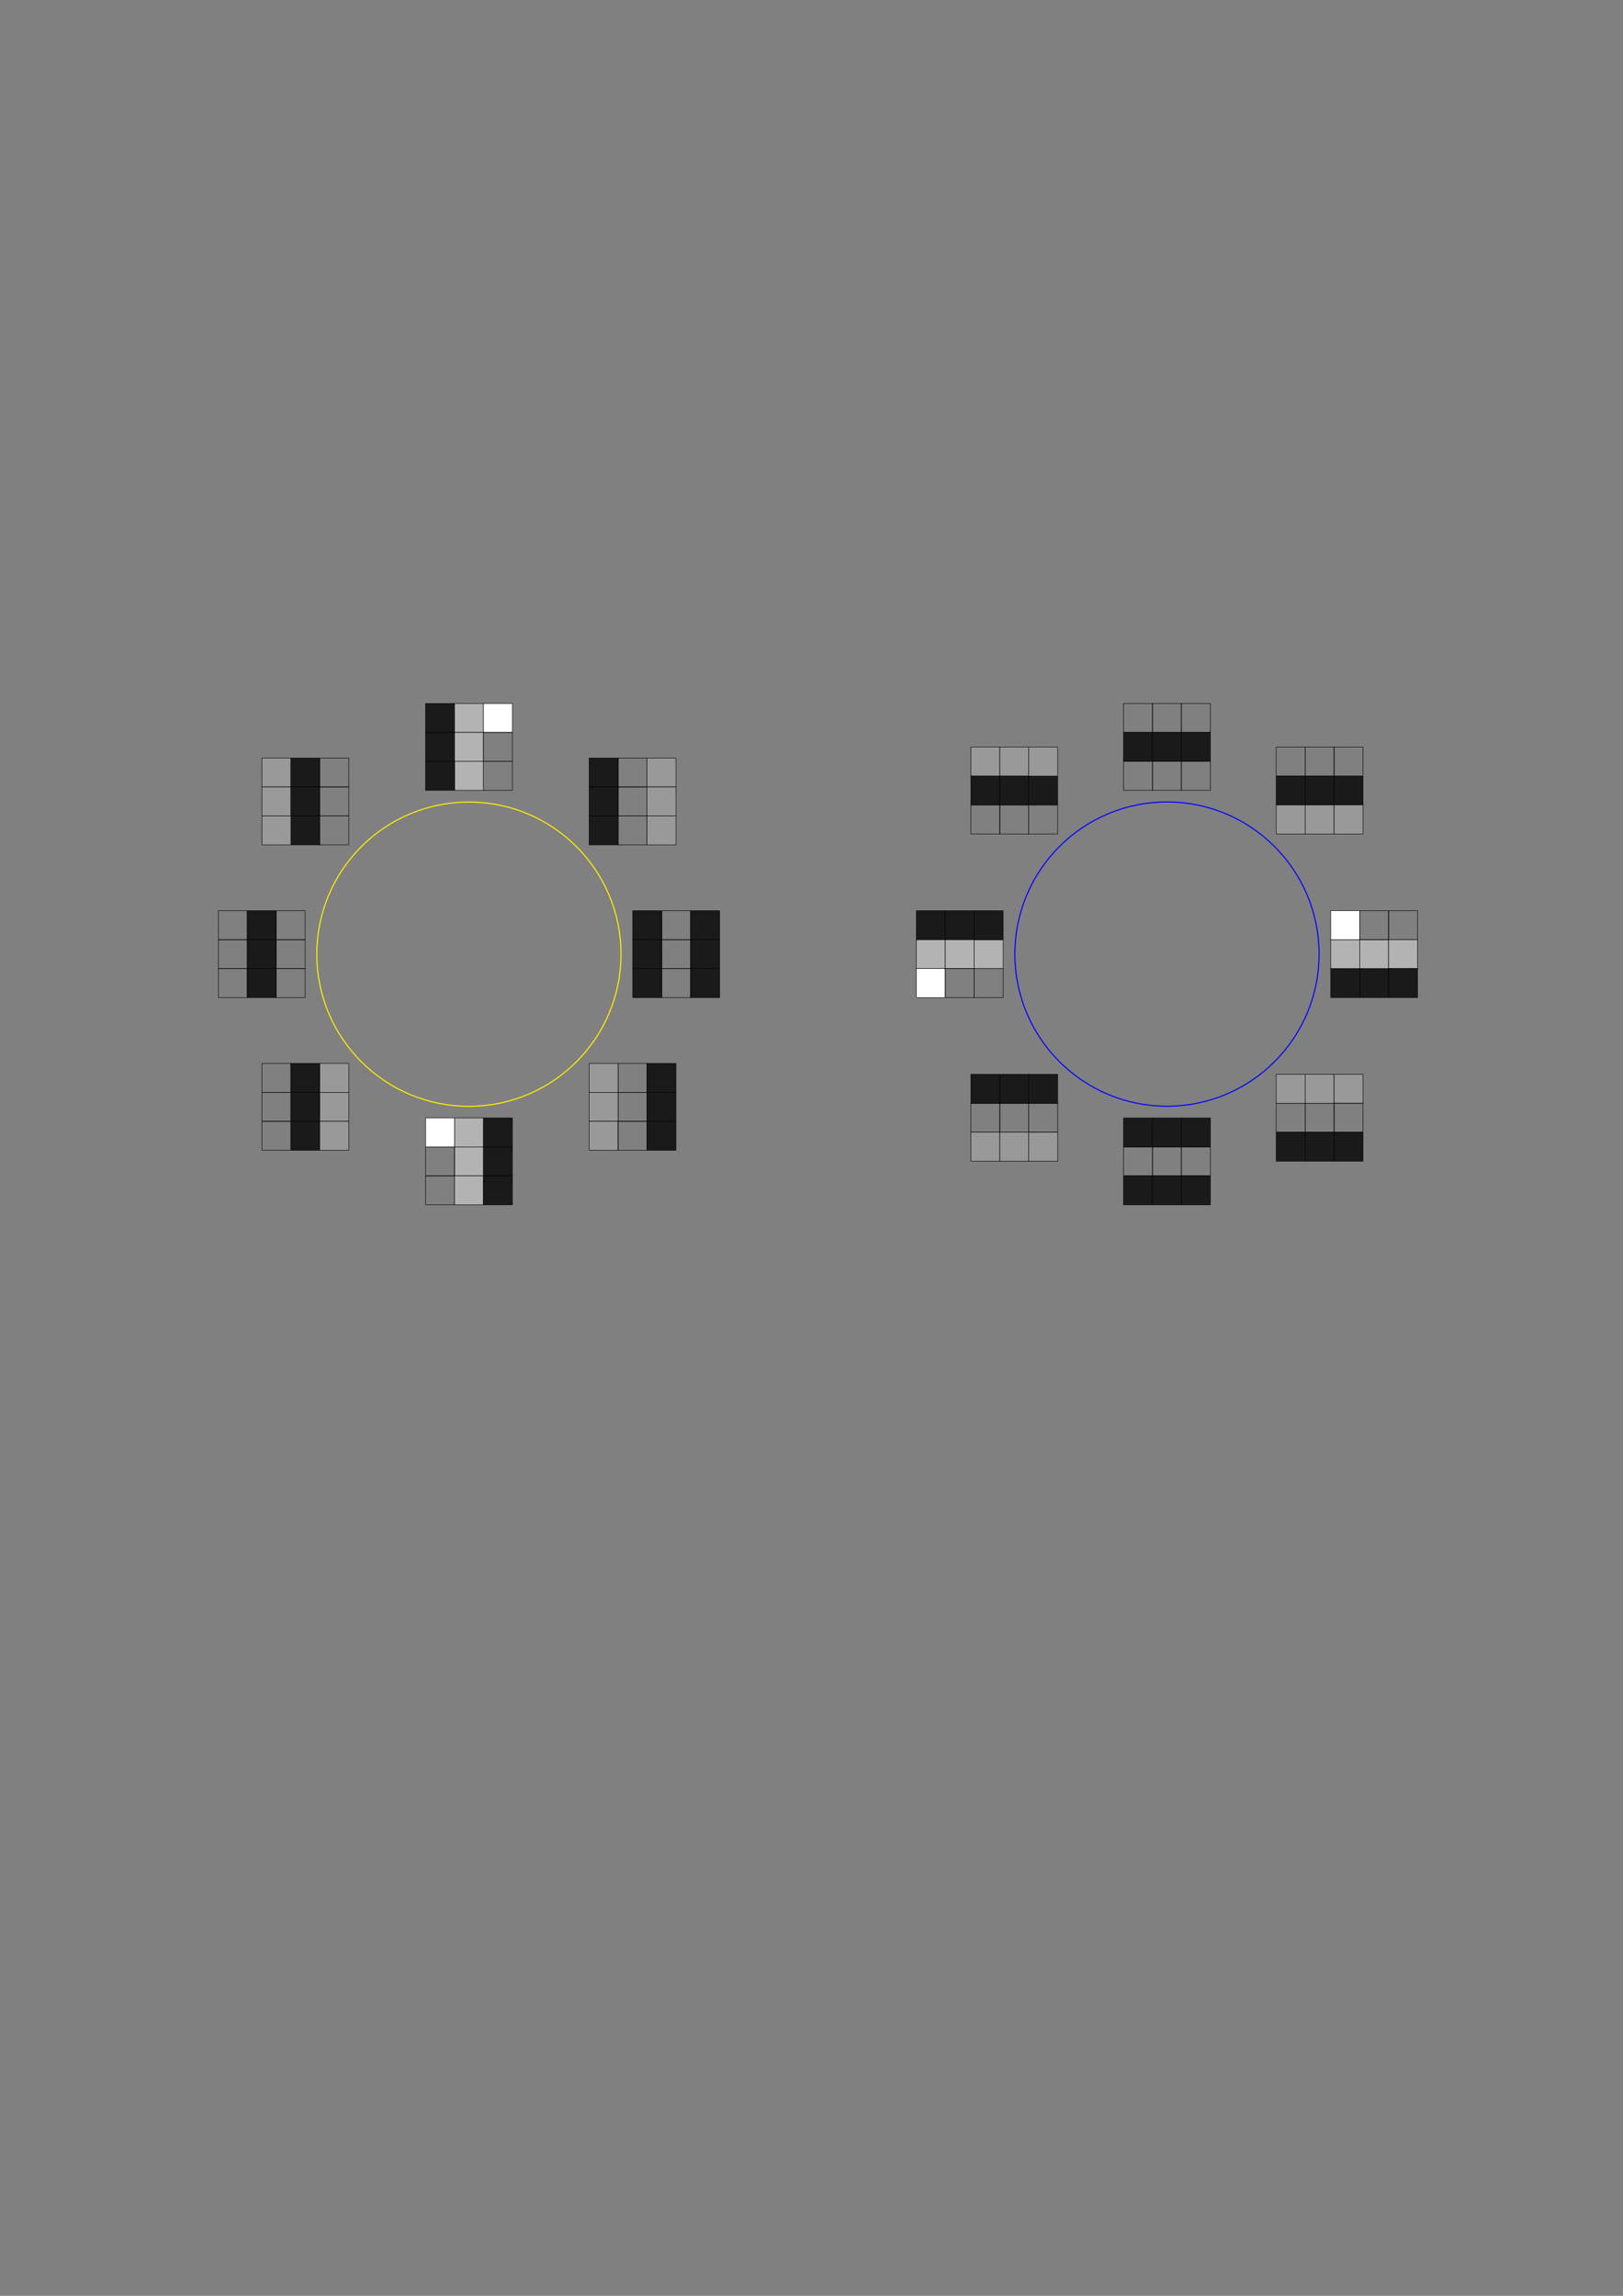 <?xml version="1.0" encoding="UTF-8" standalone="no"?>
<!-- Created with Inkscape (http://www.inkscape.org/) -->

<svg
   xmlns:dc="http://purl.org/dc/elements/1.1/"
   xmlns:cc="http://creativecommons.org/ns#"
   xmlns:rdf="http://www.w3.org/1999/02/22-rdf-syntax-ns#"
   xmlns:svg="http://www.w3.org/2000/svg"
   xmlns="http://www.w3.org/2000/svg"
   xmlns:sodipodi="http://sodipodi.sourceforge.net/DTD/sodipodi-0.dtd"
   xmlns:inkscape="http://www.inkscape.org/namespaces/inkscape"
   width="210mm"
   height="297mm"
   viewBox="0 0 744.094 1052.362"
   id="svg7617"
   version="1.1"
   inkscape:version="0.91 r13725"
   sodipodi:docname="secondarycircles.svg">
  <rect x="0" y="0" width="744.094" height="1052.362" fill="#808080" stroke="none"/>
  <defs
     id="defs7619" />
  <sodipodi:namedview
     id="base"
     pagecolor="#ffffff"
     bordercolor="#666666"
     borderopacity="1.0"
     inkscape:pageopacity="0.0"
     inkscape:pageshadow="2"
     inkscape:zoom="1.7345454"
     inkscape:cx="375"
     inkscape:cy="615"
     inkscape:document-units="px"
     inkscape:current-layer="layer1"
     showgrid="false"
     inkscape:window-width="1440"
     inkscape:window-height="851"
     inkscape:window-x="0"
     inkscape:window-y="1"
     inkscape:window-maximized="1" />
  <g
     inkscape:label="Layer 1"
     inkscape:groupmode="layer"
     id="layer1">
    <g
       id="layer1-89"
       inkscape:label="Layer 1"
       transform="translate(-55,-45)">
      <g
         id="g6534"
         inkscape:label="secondarycircleyellow"
         transform="matrix(1.23,0,0,-1.23,198.776,553.587)">
        <g
           id="g6536"
           transform="translate(57.888,57.888)">
          <g
             id="g6538">
            <g
               id="g6540">
              <g
                 id="g6542">
                <path
                   d="M 56.694,0 C 56.694,31.311 31.311,56.694 0,56.694 -31.311,56.694 -56.694,31.311 -56.694,0 c 0,-31.311 25.382,-56.694 56.694,-56.694 31.311,0 56.694,25.382 56.694,56.694 z"
                   style="fill:none;stroke:#fff200;stroke-width:0.399;stroke-linecap:butt;stroke-linejoin:miter;stroke-miterlimit:10;stroke-dasharray:none;stroke-opacity:1"
                   id="path6544"
                   inkscape:connector-curvature="0" />
              </g>
            </g>
          </g>
        </g>
      </g>
      <g
         transform="matrix(0.442,0,0,0.442,158.871,301.077)"
         inkscape:label="Layer 1"
         id="layer1-3">
        <g
           style="fill:none;stroke:#000000"
           id="layer1-2"
           inkscape:label="Layer 1"
           transform="translate(146.179,98.107)">
          <rect
             y="52.112"
             x="60.25"
             height="30"
             width="30"
             id="rect4153"
             style="fill:#1a1a1a;stroke:#000000;stroke-width:0.5;stroke-miterlimit:4;stroke-dasharray:none" />
          <rect
             style="fill:#b3b3b3;stroke:#000000;stroke-width:0.5;stroke-miterlimit:4;stroke-dasharray:none"
             id="rect4155"
             width="30"
             height="30"
             x="90.25"
             y="52.112" />
          <rect
             y="52.112"
             x="120.25"
             height="30"
             width="30"
             id="rect4157"
             style="fill:#ffffff;stroke:#000000;stroke-width:0.5;stroke-miterlimit:4;stroke-dasharray:none" />
          <rect
             style="fill:#1a1a1a;stroke:#000000;stroke-width:0.5;stroke-miterlimit:4;stroke-dasharray:none"
             id="rect4159"
             width="30"
             height="30"
             x="60.25"
             y="82.112" />
          <rect
             y="82.112"
             x="90.25"
             height="30"
             width="30"
             id="rect4161"
             style="fill:#b3b3b3;stroke:#000000;stroke-width:0.5;stroke-miterlimit:4;stroke-dasharray:none" />
          <rect
             style="fill:none;stroke:#000000;stroke-width:0.5;stroke-miterlimit:4;stroke-dasharray:none"
             id="rect4163"
             width="30"
             height="30"
             x="120.25"
             y="82.112" />
          <rect
             y="112.112"
             x="120.25"
             height="30"
             width="30"
             id="rect4165"
             style="fill:none;stroke:#000000;stroke-width:0.5;stroke-miterlimit:4;stroke-dasharray:none" />
          <rect
             style="fill:#b3b3b3;stroke:#000000;stroke-width:0.5;stroke-miterlimit:4;stroke-dasharray:none"
             id="rect4167"
             width="30"
             height="30"
             x="90.25"
             y="112.112" />
          <rect
             y="112.112"
             x="60.25"
             height="30"
             width="30"
             id="rect4169"
             style="fill:#1a1a1a;stroke:#000000;stroke-width:0.5;stroke-miterlimit:4;stroke-dasharray:none" />
        </g>
      </g>
      <g
         id="g6646"
         inkscape:label="Layer 1"
         transform="matrix(-0.442,0,0,0.442,381.129,491.077)">
        <g
           transform="translate(146.179,98.107)"
           inkscape:label="Layer 1"
           id="g6648"
           style="fill:none;stroke:#000000">
          <rect
             style="fill:#1a1a1a;stroke:#000000;stroke-width:0.5;stroke-miterlimit:4;stroke-dasharray:none"
             id="rect6650"
             width="30"
             height="30"
             x="60.25"
             y="52.112" />
          <rect
             y="52.112"
             x="90.25"
             height="30"
             width="30"
             id="rect6652"
             style="fill:#b3b3b3;stroke:#000000;stroke-width:0.5;stroke-miterlimit:4;stroke-dasharray:none" />
          <rect
             style="fill:#ffffff;stroke:#000000;stroke-width:0.5;stroke-miterlimit:4;stroke-dasharray:none"
             id="rect6654"
             width="30"
             height="30"
             x="120.25"
             y="52.112" />
          <rect
             y="82.112"
             x="60.25"
             height="30"
             width="30"
             id="rect6656"
             style="fill:#1a1a1a;stroke:#000000;stroke-width:0.5;stroke-miterlimit:4;stroke-dasharray:none" />
          <rect
             style="fill:#b3b3b3;stroke:#000000;stroke-width:0.5;stroke-miterlimit:4;stroke-dasharray:none"
             id="rect6658"
             width="30"
             height="30"
             x="90.25"
             y="82.112" />
          <rect
             y="82.112"
             x="120.25"
             height="30"
             width="30"
             id="rect6660"
             style="fill:none;stroke:#000000;stroke-width:0.5;stroke-miterlimit:4;stroke-dasharray:none" />
          <rect
             style="fill:none;stroke:#000000;stroke-width:0.5;stroke-miterlimit:4;stroke-dasharray:none"
             id="rect6662"
             width="30"
             height="30"
             x="120.25"
             y="112.112" />
          <rect
             y="112.112"
             x="90.25"
             height="30"
             width="30"
             id="rect6664"
             style="fill:#b3b3b3;stroke:#000000;stroke-width:0.5;stroke-miterlimit:4;stroke-dasharray:none" />
          <rect
             style="fill:#1a1a1a;stroke:#000000;stroke-width:0.5;stroke-miterlimit:4;stroke-dasharray:none"
             id="rect6666"
             width="30"
             height="30"
             x="60.25"
             y="112.112" />
        </g>
      </g>
      <g
         transform="matrix(0.442,0,0,0.442,47.249,270.513)"
         inkscape:label="Layer 1"
         id="layer1-53">
        <g
           style="fill:none;stroke:#000000"
           id="layer1-5"
           inkscape:label="Layer 1"
           transform="translate(229.036,223.821)">
          <rect
             y="52.112"
             x="60.25"
             height="30"
             width="30"
             id="rect4153-7"
             style="fill:#999999;stroke:#000000;stroke-width:0.5;stroke-miterlimit:4;stroke-dasharray:none" />
          <rect
             style="fill:#1a1a1a;stroke:#000000;stroke-width:0.5;stroke-miterlimit:4;stroke-dasharray:none"
             id="rect4155-6"
             width="30"
             height="30"
             x="90.25"
             y="52.112" />
          <rect
             y="52.112"
             x="120.25"
             height="30"
             width="30"
             id="rect4157-5"
             style="fill:none;stroke:#000000;stroke-width:0.5;stroke-miterlimit:4;stroke-dasharray:none" />
          <rect
             style="fill:#999999;stroke:#000000;stroke-width:0.5;stroke-miterlimit:4;stroke-dasharray:none"
             id="rect4159-9"
             width="30"
             height="30"
             x="60.25"
             y="82.112" />
          <rect
             y="82.112"
             x="90.25"
             height="30"
             width="30"
             id="rect4161-6"
             style="fill:#1a1a1a;stroke:#000000;stroke-width:0.5;stroke-miterlimit:4;stroke-dasharray:none" />
          <rect
             style="fill:none;stroke:#000000;stroke-width:0.5;stroke-miterlimit:4;stroke-dasharray:none"
             id="rect4163-0"
             width="30"
             height="30"
             x="120.25"
             y="82.112" />
          <rect
             y="112.112"
             x="120.25"
             height="30"
             width="30"
             id="rect4165-4"
             style="fill:none;stroke:#000000;stroke-width:0.5;stroke-miterlimit:4;stroke-dasharray:none" />
          <rect
             style="fill:#1a1a1a;stroke:#000000;stroke-width:0.5;stroke-miterlimit:4;stroke-dasharray:none"
             id="rect4167-3"
             width="30"
             height="30"
             x="90.25"
             y="112.112" />
          <rect
             y="112.112"
             x="60.25"
             height="30"
             width="30"
             id="rect4169-9"
             style="fill:#999999;stroke:#000000;stroke-width:0.5;stroke-miterlimit:4;stroke-dasharray:none" />
        </g>
      </g>
      <g
         id="g6743"
         inkscape:label="Layer 1"
         transform="matrix(-0.442,0,0,0.442,342.751,410.513)">
        <g
           transform="translate(229.036,223.821)"
           inkscape:label="Layer 1"
           id="g6745"
           style="fill:none;stroke:#000000">
          <rect
             style="fill:#999999;stroke:#000000;stroke-width:0.5;stroke-miterlimit:4;stroke-dasharray:none"
             id="rect6747"
             width="30"
             height="30"
             x="60.25"
             y="52.112" />
          <rect
             y="52.112"
             x="90.25"
             height="30"
             width="30"
             id="rect6749"
             style="fill:#1a1a1a;stroke:#000000;stroke-width:0.5;stroke-miterlimit:4;stroke-dasharray:none" />
          <rect
             style="fill:none;stroke:#000000;stroke-width:0.5;stroke-miterlimit:4;stroke-dasharray:none"
             id="rect6751"
             width="30"
             height="30"
             x="120.25"
             y="52.112" />
          <rect
             y="82.112"
             x="60.25"
             height="30"
             width="30"
             id="rect6753"
             style="fill:#999999;stroke:#000000;stroke-width:0.5;stroke-miterlimit:4;stroke-dasharray:none" />
          <rect
             style="fill:#1a1a1a;stroke:#000000;stroke-width:0.5;stroke-miterlimit:4;stroke-dasharray:none"
             id="rect6755"
             width="30"
             height="30"
             x="90.25"
             y="82.112" />
          <rect
             y="82.112"
             x="120.25"
             height="30"
             width="30"
             id="rect6757"
             style="fill:none;stroke:#000000;stroke-width:0.5;stroke-miterlimit:4;stroke-dasharray:none" />
          <rect
             style="fill:none;stroke:#000000;stroke-width:0.5;stroke-miterlimit:4;stroke-dasharray:none"
             id="rect6759"
             width="30"
             height="30"
             x="120.25"
             y="112.112" />
          <rect
             y="112.112"
             x="90.25"
             height="30"
             width="30"
             id="rect6761"
             style="fill:#1a1a1a;stroke:#000000;stroke-width:0.5;stroke-miterlimit:4;stroke-dasharray:none" />
          <rect
             style="fill:#999999;stroke:#000000;stroke-width:0.5;stroke-miterlimit:4;stroke-dasharray:none"
             id="rect6763"
             width="30"
             height="30"
             x="60.25"
             y="112.112" />
        </g>
      </g>
      <g
         transform="matrix(0.442,0,0,0.442,8.307,310.205)"
         inkscape:label="Layer 1"
         id="layer1-7">
        <g
           style="fill:none;stroke:#000000"
           id="layer1-8"
           inkscape:label="Layer 1"
           transform="translate(271.893,292.393)">
          <rect
             y="52.112"
             x="60.25"
             height="30"
             width="30"
             id="rect4153-0"
             style="fill:none;stroke:#000000;stroke-width:0.5;stroke-miterlimit:4;stroke-dasharray:none" />
          <rect
             style="fill:#1a1a1a;stroke:#000000;stroke-width:0.5;stroke-miterlimit:4;stroke-dasharray:none"
             id="rect4155-9"
             width="30"
             height="30"
             x="90.25"
             y="52.112" />
          <rect
             y="52.112"
             x="120.25"
             height="30"
             width="30"
             id="rect4157-7"
             style="fill:none;stroke:#000000;stroke-width:0.5;stroke-miterlimit:4;stroke-dasharray:none" />
          <rect
             style="fill:none;stroke:#000000;stroke-width:0.5;stroke-miterlimit:4;stroke-dasharray:none"
             id="rect4159-6"
             width="30"
             height="30"
             x="60.25"
             y="82.112" />
          <rect
             y="82.112"
             x="90.25"
             height="30"
             width="30"
             id="rect4161-7"
             style="fill:#1a1a1a;stroke:#000000;stroke-width:0.5;stroke-miterlimit:4;stroke-dasharray:none" />
          <rect
             style="fill:none;stroke:#000000;stroke-width:0.5;stroke-miterlimit:4;stroke-dasharray:none"
             id="rect4163-4"
             width="30"
             height="30"
             x="120.25"
             y="82.112" />
          <rect
             y="112.112"
             x="120.25"
             height="30"
             width="30"
             id="rect4165-8"
             style="fill:none;stroke:#000000;stroke-width:0.5;stroke-miterlimit:4;stroke-dasharray:none" />
          <rect
             style="fill:#1a1a1a;stroke:#000000;stroke-width:0.5;stroke-miterlimit:4;stroke-dasharray:none"
             id="rect4167-0"
             width="30"
             height="30"
             x="90.25"
             y="112.112" />
          <rect
             y="112.112"
             x="60.25"
             height="30"
             width="30"
             id="rect4169-6"
             style="fill:none;stroke:#000000;stroke-width:0.5;stroke-miterlimit:4;stroke-dasharray:none" />
        </g>
      </g>
      <g
         transform="matrix(0.442,0,0,0.442,203.564,237.68)"
         inkscape:label="Layer 1"
         id="layer1-4">
        <g
           style="fill:none;stroke:#000000"
           id="layer1-8-4"
           inkscape:label="Layer 1"
           transform="translate(214.75,298.107)">
          <rect
             y="52.112"
             x="60.25"
             height="30"
             width="30"
             id="rect4153-08"
             style="fill:#1a1a1a;stroke:#000000;stroke-width:0.5;stroke-miterlimit:4;stroke-dasharray:none" />
          <rect
             style="fill:none;stroke:#000000;stroke-width:0.5;stroke-miterlimit:4;stroke-dasharray:none"
             id="rect4155-0"
             width="30"
             height="30"
             x="90.25"
             y="52.112" />
          <rect
             y="52.112"
             x="120.25"
             height="30"
             width="30"
             id="rect4157-6"
             style="fill:#999999;stroke:#000000;stroke-width:0.5;stroke-miterlimit:4;stroke-dasharray:none" />
          <rect
             style="fill:#1a1a1a;stroke:#000000;stroke-width:0.5;stroke-miterlimit:4;stroke-dasharray:none"
             id="rect4159-0"
             width="30"
             height="30"
             x="60.25"
             y="82.112" />
          <rect
             y="82.112"
             x="90.25"
             height="30"
             width="30"
             id="rect4161-2"
             style="fill:none;stroke:#000000;stroke-width:0.5;stroke-miterlimit:4;stroke-dasharray:none" />
          <rect
             style="fill:#999999;stroke:#000000;stroke-width:0.5;stroke-miterlimit:4;stroke-dasharray:none"
             id="rect4163-08"
             width="30"
             height="30"
             x="120.25"
             y="82.112" />
          <rect
             y="112.112"
             x="120.25"
             height="30"
             width="30"
             id="rect4165-88"
             style="fill:#999999;stroke:#000000;stroke-width:0.5;stroke-miterlimit:4;stroke-dasharray:none" />
          <rect
             style="fill:none;stroke:#000000;stroke-width:0.5;stroke-miterlimit:4;stroke-dasharray:none"
             id="rect4167-1"
             width="30"
             height="30"
             x="90.25"
             y="112.112" />
          <rect
             y="112.112"
             x="60.25"
             height="30"
             width="30"
             id="rect4169-4"
             style="fill:#1a1a1a;stroke:#000000;stroke-width:0.5;stroke-miterlimit:4;stroke-dasharray:none" />
        </g>
      </g>
      <g
         id="g6915"
         inkscape:label="Layer 1"
         transform="matrix(-0.442,0,0,0.442,486.436,377.68)">
        <g
           transform="translate(214.75,298.107)"
           inkscape:label="Layer 1"
           id="g6917"
           style="fill:none;stroke:#000000">
          <rect
             style="fill:#1a1a1a;stroke:#000000;stroke-width:0.5;stroke-miterlimit:4;stroke-dasharray:none"
             id="rect6919"
             width="30"
             height="30"
             x="60.25"
             y="52.112" />
          <rect
             y="52.112"
             x="90.25"
             height="30"
             width="30"
             id="rect6921"
             style="fill:none;stroke:#000000;stroke-width:0.5;stroke-miterlimit:4;stroke-dasharray:none" />
          <rect
             style="fill:#999999;stroke:#000000;stroke-width:0.5;stroke-miterlimit:4;stroke-dasharray:none"
             id="rect6923"
             width="30"
             height="30"
             x="120.25"
             y="52.112" />
          <rect
             y="82.112"
             x="60.25"
             height="30"
             width="30"
             id="rect6925"
             style="fill:#1a1a1a;stroke:#000000;stroke-width:0.5;stroke-miterlimit:4;stroke-dasharray:none" />
          <rect
             style="fill:none;stroke:#000000;stroke-width:0.5;stroke-miterlimit:4;stroke-dasharray:none"
             id="rect6927"
             width="30"
             height="30"
             x="90.25"
             y="82.112" />
          <rect
             y="82.112"
             x="120.25"
             height="30"
             width="30"
             id="rect6929"
             style="fill:#999999;stroke:#000000;stroke-width:0.5;stroke-miterlimit:4;stroke-dasharray:none" />
          <rect
             style="fill:#999999;stroke:#000000;stroke-width:0.5;stroke-miterlimit:4;stroke-dasharray:none"
             id="rect6931"
             width="30"
             height="30"
             x="120.25"
             y="112.112" />
          <rect
             y="112.112"
             x="90.25"
             height="30"
             width="30"
             id="rect6933"
             style="fill:none;stroke:#000000;stroke-width:0.5;stroke-miterlimit:4;stroke-dasharray:none" />
          <rect
             style="fill:#1a1a1a;stroke:#000000;stroke-width:0.5;stroke-miterlimit:4;stroke-dasharray:none"
             id="rect6935"
             width="30"
             height="30"
             x="60.25"
             y="112.112" />
        </g>
      </g>
      <g
         transform="matrix(0.442,0,0,0.442,215.987,336.725)"
         inkscape:label="Layer 1"
         id="layer1-27">
        <g
           style="fill:none;stroke:#000000"
           id="layer1-0"
           inkscape:label="Layer 1"
           transform="translate(231.893,232.393)">
          <rect
             y="52.112"
             x="60.25"
             height="30"
             width="30"
             id="rect4153-1"
             style="fill:#1a1a1a;stroke:#000000;stroke-width:0.5;stroke-miterlimit:4;stroke-dasharray:none" />
          <rect
             style="fill:none;stroke:#000000;stroke-width:0.5;stroke-miterlimit:4;stroke-dasharray:none"
             id="rect4155-67"
             width="30"
             height="30"
             x="90.25"
             y="52.112" />
          <rect
             y="52.112"
             x="120.25"
             height="30"
             width="30"
             id="rect4157-55"
             style="fill:#1a1a1a;stroke:#000000;stroke-width:0.5;stroke-miterlimit:4;stroke-dasharray:none" />
          <rect
             style="fill:#1a1a1a;stroke:#000000;stroke-width:0.5;stroke-miterlimit:4;stroke-dasharray:none"
             id="rect4159-4"
             width="30"
             height="30"
             x="60.25"
             y="82.112" />
          <rect
             y="82.112"
             x="90.25"
             height="30"
             width="30"
             id="rect4161-3"
             style="fill:none;stroke:#000000;stroke-width:0.5;stroke-miterlimit:4;stroke-dasharray:none" />
          <rect
             style="fill:#1a1a1a;stroke:#000000;stroke-width:0.5;stroke-miterlimit:4;stroke-dasharray:none"
             id="rect4163-3"
             width="30"
             height="30"
             x="120.25"
             y="82.112" />
          <rect
             y="112.112"
             x="120.25"
             height="30"
             width="30"
             id="rect4165-3"
             style="fill:#1a1a1a;stroke:#000000;stroke-width:0.5;stroke-miterlimit:4;stroke-dasharray:none" />
          <rect
             style="fill:none;stroke:#000000;stroke-width:0.5;stroke-miterlimit:4;stroke-dasharray:none"
             id="rect4167-5"
             width="30"
             height="30"
             x="90.25"
             y="112.112" />
          <rect
             y="112.112"
             x="60.25"
             height="30"
             width="30"
             id="rect4169-7"
             style="fill:#1a1a1a;stroke:#000000;stroke-width:0.5;stroke-miterlimit:4;stroke-dasharray:none" />
        </g>
      </g>
    </g>
    <g
       id="layer1-6"
       inkscape:label="Layer 1"
       transform="translate(265,-45)">
      <g
         transform="matrix(0,1,1,0,-212.362,212.362)"
         id="g7521">
        <g
           id="layer1-3-1"
           inkscape:label="Layer 1"
           transform="matrix(0.442,0,0,0.442,158.871,301.077)">
          <g
             transform="translate(146.179,98.107)"
             inkscape:label="Layer 1"
             id="layer1-2-7"
             style="fill:none;stroke:#000000">
            <rect
               style="fill:#1a1a1a;stroke:#000000;stroke-width:0.5;stroke-miterlimit:4;stroke-dasharray:none"
               id="rect4153-2"
               width="30"
               height="30"
               x="60.25"
               y="52.112" />
            <rect
               y="52.112"
               x="90.25"
               height="30"
               width="30"
               id="rect4155-63"
               style="fill:#b3b3b3;stroke:#000000;stroke-width:0.5;stroke-miterlimit:4;stroke-dasharray:none" />
            <rect
               style="fill:#ffffff;stroke:#000000;stroke-width:0.5;stroke-miterlimit:4;stroke-dasharray:none"
               id="rect4157-8"
               width="30"
               height="30"
               x="120.25"
               y="52.112" />
            <rect
               y="82.112"
               x="60.25"
               height="30"
               width="30"
               id="rect4159-3"
               style="fill:#1a1a1a;stroke:#000000;stroke-width:0.5;stroke-miterlimit:4;stroke-dasharray:none" />
            <rect
               style="fill:#b3b3b3;stroke:#000000;stroke-width:0.5;stroke-miterlimit:4;stroke-dasharray:none"
               id="rect4161-61"
               width="30"
               height="30"
               x="90.25"
               y="82.112" />
            <rect
               y="82.112"
               x="120.25"
               height="30"
               width="30"
               id="rect4163-04"
               style="fill:none;stroke:#000000;stroke-width:0.5;stroke-miterlimit:4;stroke-dasharray:none" />
            <rect
               style="fill:none;stroke:#000000;stroke-width:0.5;stroke-miterlimit:4;stroke-dasharray:none"
               id="rect4165-7"
               width="30"
               height="30"
               x="120.25"
               y="112.112" />
            <rect
               y="112.112"
               x="90.25"
               height="30"
               width="30"
               id="rect4167-4"
               style="fill:#b3b3b3;stroke:#000000;stroke-width:0.5;stroke-miterlimit:4;stroke-dasharray:none" />
            <rect
               style="fill:#1a1a1a;stroke:#000000;stroke-width:0.5;stroke-miterlimit:4;stroke-dasharray:none"
               id="rect4169-8"
               width="30"
               height="30"
               x="60.25"
               y="112.112" />
          </g>
        </g>
        <g
           transform="matrix(-0.442,0,0,0.442,381.129,491.077)"
           inkscape:label="Layer 1"
           id="g6646-6">
          <g
             style="fill:none;stroke:#000000"
             id="g6648-0"
             inkscape:label="Layer 1"
             transform="translate(146.179,98.107)">
            <rect
               y="52.112"
               x="60.25"
               height="30"
               width="30"
               id="rect6650-3"
               style="fill:#1a1a1a;stroke:#000000;stroke-width:0.5;stroke-miterlimit:4;stroke-dasharray:none" />
            <rect
               style="fill:#b3b3b3;stroke:#000000;stroke-width:0.5;stroke-miterlimit:4;stroke-dasharray:none"
               id="rect6652-9"
               width="30"
               height="30"
               x="90.25"
               y="52.112" />
            <rect
               y="52.112"
               x="120.25"
               height="30"
               width="30"
               id="rect6654-3"
               style="fill:#ffffff;stroke:#000000;stroke-width:0.5;stroke-miterlimit:4;stroke-dasharray:none" />
            <rect
               style="fill:#1a1a1a;stroke:#000000;stroke-width:0.5;stroke-miterlimit:4;stroke-dasharray:none"
               id="rect6656-8"
               width="30"
               height="30"
               x="60.25"
               y="82.112" />
            <rect
               y="82.112"
               x="90.25"
               height="30"
               width="30"
               id="rect6658-4"
               style="fill:#b3b3b3;stroke:#000000;stroke-width:0.5;stroke-miterlimit:4;stroke-dasharray:none" />
            <rect
               style="fill:none;stroke:#000000;stroke-width:0.5;stroke-miterlimit:4;stroke-dasharray:none"
               id="rect6660-8"
               width="30"
               height="30"
               x="120.25"
               y="82.112" />
            <rect
               y="112.112"
               x="120.25"
               height="30"
               width="30"
               id="rect6662-4"
               style="fill:none;stroke:#000000;stroke-width:0.5;stroke-miterlimit:4;stroke-dasharray:none" />
            <rect
               style="fill:#b3b3b3;stroke:#000000;stroke-width:0.5;stroke-miterlimit:4;stroke-dasharray:none"
               id="rect6664-6"
               width="30"
               height="30"
               x="90.25"
               y="112.112" />
            <rect
               y="112.112"
               x="60.25"
               height="30"
               width="30"
               id="rect6666-3"
               style="fill:#1a1a1a;stroke:#000000;stroke-width:0.5;stroke-miterlimit:4;stroke-dasharray:none" />
          </g>
        </g>
        <g
           id="layer1-53-3"
           inkscape:label="Layer 1"
           transform="matrix(0.442,0,0,0.442,47.249,270.513)">
          <g
             transform="translate(229.036,223.821)"
             inkscape:label="Layer 1"
             id="layer1-5-2"
             style="fill:none;stroke:#000000">
            <rect
               style="fill:#999999;stroke:#000000;stroke-width:0.5;stroke-miterlimit:4;stroke-dasharray:none"
               id="rect4153-7-7"
               width="30"
               height="30"
               x="60.25"
               y="52.112" />
            <rect
               y="52.112"
               x="90.25"
               height="30"
               width="30"
               id="rect4155-6-0"
               style="fill:#1a1a1a;stroke:#000000;stroke-width:0.5;stroke-miterlimit:4;stroke-dasharray:none" />
            <rect
               style="fill:none;stroke:#000000;stroke-width:0.5;stroke-miterlimit:4;stroke-dasharray:none"
               id="rect4157-5-4"
               width="30"
               height="30"
               x="120.25"
               y="52.112" />
            <rect
               y="82.112"
               x="60.25"
               height="30"
               width="30"
               id="rect4159-9-0"
               style="fill:#999999;stroke:#000000;stroke-width:0.5;stroke-miterlimit:4;stroke-dasharray:none" />
            <rect
               style="fill:#1a1a1a;stroke:#000000;stroke-width:0.5;stroke-miterlimit:4;stroke-dasharray:none"
               id="rect4161-6-5"
               width="30"
               height="30"
               x="90.25"
               y="82.112" />
            <rect
               y="82.112"
               x="120.25"
               height="30"
               width="30"
               id="rect4163-0-8"
               style="fill:none;stroke:#000000;stroke-width:0.5;stroke-miterlimit:4;stroke-dasharray:none" />
            <rect
               style="fill:none;stroke:#000000;stroke-width:0.5;stroke-miterlimit:4;stroke-dasharray:none"
               id="rect4165-4-1"
               width="30"
               height="30"
               x="120.25"
               y="112.112" />
            <rect
               y="112.112"
               x="90.25"
               height="30"
               width="30"
               id="rect4167-3-5"
               style="fill:#1a1a1a;stroke:#000000;stroke-width:0.5;stroke-miterlimit:4;stroke-dasharray:none" />
            <rect
               style="fill:#999999;stroke:#000000;stroke-width:0.5;stroke-miterlimit:4;stroke-dasharray:none"
               id="rect4169-9-5"
               width="30"
               height="30"
               x="60.25"
               y="112.112" />
          </g>
        </g>
        <g
           transform="matrix(-0.442,0,0,0.442,342.751,410.513)"
           inkscape:label="Layer 1"
           id="g6743-2">
          <g
             style="fill:none;stroke:#000000"
             id="g6745-3"
             inkscape:label="Layer 1"
             transform="translate(229.036,223.821)">
            <rect
               y="52.112"
               x="60.25"
               height="30"
               width="30"
               id="rect6747-3"
               style="fill:#999999;stroke:#000000;stroke-width:0.5;stroke-miterlimit:4;stroke-dasharray:none" />
            <rect
               style="fill:#1a1a1a;stroke:#000000;stroke-width:0.5;stroke-miterlimit:4;stroke-dasharray:none"
               id="rect6749-7"
               width="30"
               height="30"
               x="90.25"
               y="52.112" />
            <rect
               y="52.112"
               x="120.25"
               height="30"
               width="30"
               id="rect6751-9"
               style="fill:none;stroke:#000000;stroke-width:0.5;stroke-miterlimit:4;stroke-dasharray:none" />
            <rect
               style="fill:#999999;stroke:#000000;stroke-width:0.5;stroke-miterlimit:4;stroke-dasharray:none"
               id="rect6753-4"
               width="30"
               height="30"
               x="60.25"
               y="82.112" />
            <rect
               y="82.112"
               x="90.25"
               height="30"
               width="30"
               id="rect6755-2"
               style="fill:#1a1a1a;stroke:#000000;stroke-width:0.5;stroke-miterlimit:4;stroke-dasharray:none" />
            <rect
               style="fill:none;stroke:#000000;stroke-width:0.5;stroke-miterlimit:4;stroke-dasharray:none"
               id="rect6757-8"
               width="30"
               height="30"
               x="120.25"
               y="82.112" />
            <rect
               y="112.112"
               x="120.25"
               height="30"
               width="30"
               id="rect6759-0"
               style="fill:none;stroke:#000000;stroke-width:0.5;stroke-miterlimit:4;stroke-dasharray:none" />
            <rect
               style="fill:#1a1a1a;stroke:#000000;stroke-width:0.5;stroke-miterlimit:4;stroke-dasharray:none"
               id="rect6761-6"
               width="30"
               height="30"
               x="90.25"
               y="112.112" />
            <rect
               y="112.112"
               x="60.25"
               height="30"
               width="30"
               id="rect6763-4"
               style="fill:#999999;stroke:#000000;stroke-width:0.5;stroke-miterlimit:4;stroke-dasharray:none" />
          </g>
        </g>
        <g
           id="layer1-7-8"
           inkscape:label="Layer 1"
           transform="matrix(0.442,0,0,0.442,8.307,310.205)">
          <g
             transform="translate(271.893,292.393)"
             inkscape:label="Layer 1"
             id="layer1-8-5"
             style="fill:none;stroke:#000000">
            <rect
               style="fill:none;stroke:#000000;stroke-width:0.5;stroke-miterlimit:4;stroke-dasharray:none"
               id="rect4153-0-7"
               width="30"
               height="30"
               x="60.25"
               y="52.112" />
            <rect
               y="52.112"
               x="90.25"
               height="30"
               width="30"
               id="rect4155-9-5"
               style="fill:#1a1a1a;stroke:#000000;stroke-width:0.5;stroke-miterlimit:4;stroke-dasharray:none" />
            <rect
               style="fill:none;stroke:#000000;stroke-width:0.5;stroke-miterlimit:4;stroke-dasharray:none"
               id="rect4157-7-2"
               width="30"
               height="30"
               x="120.25"
               y="52.112" />
            <rect
               y="82.112"
               x="60.25"
               height="30"
               width="30"
               id="rect4159-6-7"
               style="fill:none;stroke:#000000;stroke-width:0.5;stroke-miterlimit:4;stroke-dasharray:none" />
            <rect
               style="fill:#1a1a1a;stroke:#000000;stroke-width:0.5;stroke-miterlimit:4;stroke-dasharray:none"
               id="rect4161-7-6"
               width="30"
               height="30"
               x="90.25"
               y="82.112" />
            <rect
               y="82.112"
               x="120.25"
               height="30"
               width="30"
               id="rect4163-4-3"
               style="fill:none;stroke:#000000;stroke-width:0.5;stroke-miterlimit:4;stroke-dasharray:none" />
            <rect
               style="fill:none;stroke:#000000;stroke-width:0.5;stroke-miterlimit:4;stroke-dasharray:none"
               id="rect4165-8-0"
               width="30"
               height="30"
               x="120.25"
               y="112.112" />
            <rect
               y="112.112"
               x="90.25"
               height="30"
               width="30"
               id="rect4167-0-7"
               style="fill:#1a1a1a;stroke:#000000;stroke-width:0.5;stroke-miterlimit:4;stroke-dasharray:none" />
            <rect
               style="fill:none;stroke:#000000;stroke-width:0.5;stroke-miterlimit:4;stroke-dasharray:none"
               id="rect4169-6-2"
               width="30"
               height="30"
               x="60.25"
               y="112.112" />
          </g>
        </g>
        <g
           id="layer1-4-9"
           inkscape:label="Layer 1"
           transform="matrix(0.442,0,0,0.442,203.564,237.68)">
          <g
             transform="translate(214.75,298.107)"
             inkscape:label="Layer 1"
             id="layer1-8-4-4"
             style="fill:none;stroke:#000000">
            <rect
               style="fill:#1a1a1a;stroke:#000000;stroke-width:0.5;stroke-miterlimit:4;stroke-dasharray:none"
               id="rect4153-08-5"
               width="30"
               height="30"
               x="60.25"
               y="52.112" />
            <rect
               y="52.112"
               x="90.25"
               height="30"
               width="30"
               id="rect4155-0-2"
               style="fill:none;stroke:#000000;stroke-width:0.5;stroke-miterlimit:4;stroke-dasharray:none" />
            <rect
               style="fill:#999999;stroke:#000000;stroke-width:0.5;stroke-miterlimit:4;stroke-dasharray:none"
               id="rect4157-6-2"
               width="30"
               height="30"
               x="120.25"
               y="52.112" />
            <rect
               y="82.112"
               x="60.25"
               height="30"
               width="30"
               id="rect4159-0-1"
               style="fill:#1a1a1a;stroke:#000000;stroke-width:0.5;stroke-miterlimit:4;stroke-dasharray:none" />
            <rect
               style="fill:none;stroke:#000000;stroke-width:0.5;stroke-miterlimit:4;stroke-dasharray:none"
               id="rect4161-2-1"
               width="30"
               height="30"
               x="90.25"
               y="82.112" />
            <rect
               y="82.112"
               x="120.25"
               height="30"
               width="30"
               id="rect4163-08-0"
               style="fill:#999999;stroke:#000000;stroke-width:0.5;stroke-miterlimit:4;stroke-dasharray:none" />
            <rect
               style="fill:#999999;stroke:#000000;stroke-width:0.5;stroke-miterlimit:4;stroke-dasharray:none"
               id="rect4165-88-7"
               width="30"
               height="30"
               x="120.25"
               y="112.112" />
            <rect
               y="112.112"
               x="90.25"
               height="30"
               width="30"
               id="rect4167-1-7"
               style="fill:none;stroke:#000000;stroke-width:0.5;stroke-miterlimit:4;stroke-dasharray:none" />
            <rect
               style="fill:#1a1a1a;stroke:#000000;stroke-width:0.5;stroke-miterlimit:4;stroke-dasharray:none"
               id="rect4169-4-6"
               width="30"
               height="30"
               x="60.25"
               y="112.112" />
          </g>
        </g>
        <g
           transform="matrix(-0.442,0,0,0.442,486.436,377.68)"
           inkscape:label="Layer 1"
           id="g6915-0">
          <g
             style="fill:none;stroke:#000000"
             id="g6917-4"
             inkscape:label="Layer 1"
             transform="translate(214.75,298.107)">
            <rect
               y="52.112"
               x="60.25"
               height="30"
               width="30"
               id="rect6919-4"
               style="fill:#1a1a1a;stroke:#000000;stroke-width:0.5;stroke-miterlimit:4;stroke-dasharray:none" />
            <rect
               style="fill:none;stroke:#000000;stroke-width:0.5;stroke-miterlimit:4;stroke-dasharray:none"
               id="rect6921-8"
               width="30"
               height="30"
               x="90.25"
               y="52.112" />
            <rect
               y="52.112"
               x="120.25"
               height="30"
               width="30"
               id="rect6923-7"
               style="fill:#999999;stroke:#000000;stroke-width:0.5;stroke-miterlimit:4;stroke-dasharray:none" />
            <rect
               style="fill:#1a1a1a;stroke:#000000;stroke-width:0.5;stroke-miterlimit:4;stroke-dasharray:none"
               id="rect6925-2"
               width="30"
               height="30"
               x="60.25"
               y="82.112" />
            <rect
               y="82.112"
               x="90.25"
               height="30"
               width="30"
               id="rect6927-2"
               style="fill:none;stroke:#000000;stroke-width:0.5;stroke-miterlimit:4;stroke-dasharray:none" />
            <rect
               style="fill:#999999;stroke:#000000;stroke-width:0.5;stroke-miterlimit:4;stroke-dasharray:none"
               id="rect6929-7"
               width="30"
               height="30"
               x="120.25"
               y="82.112" />
            <rect
               y="112.112"
               x="120.25"
               height="30"
               width="30"
               id="rect6931-7"
               style="fill:#999999;stroke:#000000;stroke-width:0.5;stroke-miterlimit:4;stroke-dasharray:none" />
            <rect
               style="fill:none;stroke:#000000;stroke-width:0.5;stroke-miterlimit:4;stroke-dasharray:none"
               id="rect6933-4"
               width="30"
               height="30"
               x="90.25"
               y="112.112" />
            <rect
               y="112.112"
               x="60.25"
               height="30"
               width="30"
               id="rect6935-6"
               style="fill:#1a1a1a;stroke:#000000;stroke-width:0.5;stroke-miterlimit:4;stroke-dasharray:none" />
          </g>
        </g>
        <g
           id="layer1-27-0"
           inkscape:label="Layer 1"
           transform="matrix(0.442,0,0,0.442,215.987,336.725)">
          <g
             transform="translate(231.893,232.393)"
             inkscape:label="Layer 1"
             id="layer1-0-6"
             style="fill:none;stroke:#000000">
            <rect
               style="fill:#1a1a1a;stroke:#000000;stroke-width:0.5;stroke-miterlimit:4;stroke-dasharray:none"
               id="rect4153-1-6"
               width="30"
               height="30"
               x="60.25"
               y="52.112" />
            <rect
               y="52.112"
               x="90.25"
               height="30"
               width="30"
               id="rect4155-67-5"
               style="fill:none;stroke:#000000;stroke-width:0.5;stroke-miterlimit:4;stroke-dasharray:none" />
            <rect
               style="fill:#1a1a1a;stroke:#000000;stroke-width:0.5;stroke-miterlimit:4;stroke-dasharray:none"
               id="rect4157-55-5"
               width="30"
               height="30"
               x="120.25"
               y="52.112" />
            <rect
               y="82.112"
               x="60.25"
               height="30"
               width="30"
               id="rect4159-4-9"
               style="fill:#1a1a1a;stroke:#000000;stroke-width:0.5;stroke-miterlimit:4;stroke-dasharray:none" />
            <rect
               style="fill:none;stroke:#000000;stroke-width:0.5;stroke-miterlimit:4;stroke-dasharray:none"
               id="rect4161-3-4"
               width="30"
               height="30"
               x="90.25"
               y="82.112" />
            <rect
               y="82.112"
               x="120.25"
               height="30"
               width="30"
               id="rect4163-3-0"
               style="fill:#1a1a1a;stroke:#000000;stroke-width:0.5;stroke-miterlimit:4;stroke-dasharray:none" />
            <rect
               style="fill:#1a1a1a;stroke:#000000;stroke-width:0.5;stroke-miterlimit:4;stroke-dasharray:none"
               id="rect4165-3-1"
               width="30"
               height="30"
               x="120.25"
               y="112.112" />
            <rect
               y="112.112"
               x="90.25"
               height="30"
               width="30"
               id="rect4167-5-7"
               style="fill:none;stroke:#000000;stroke-width:0.5;stroke-miterlimit:4;stroke-dasharray:none" />
            <rect
               style="fill:#1a1a1a;stroke:#000000;stroke-width:0.5;stroke-miterlimit:4;stroke-dasharray:none"
               id="rect4169-7-0"
               width="30"
               height="30"
               x="60.25"
               y="112.112" />
          </g>
        </g>
        <g
           transform="matrix(1.23,0,0,-1.23,198.776,553.587)"
           inkscape:label="secondarycircleblue"
           id="g7107">
          <g
             transform="translate(57.888,57.888)"
             id="g7109">
            <g
               id="g7111">
              <g
                 id="g7113">
                <g
                   id="g7115">
                  <path
                     inkscape:connector-curvature="0"
                     id="path7117"
                     style="fill:none;stroke:#0000ff;stroke-width:0.399;stroke-linecap:butt;stroke-linejoin:miter;stroke-miterlimit:10;stroke-dasharray:none;stroke-opacity:1"
                     d="M 56.694,0 C 56.694,31.311 31.311,56.694 0,56.694 -31.311,56.694 -56.694,31.311 -56.694,0 c 0,-31.311 25.382,-56.694 56.694,-56.694 31.311,0 56.694,25.382 56.694,56.694 z" />
                </g>
              </g>
            </g>
          </g>
        </g>
      </g>
    </g>
  </g>
</svg>

